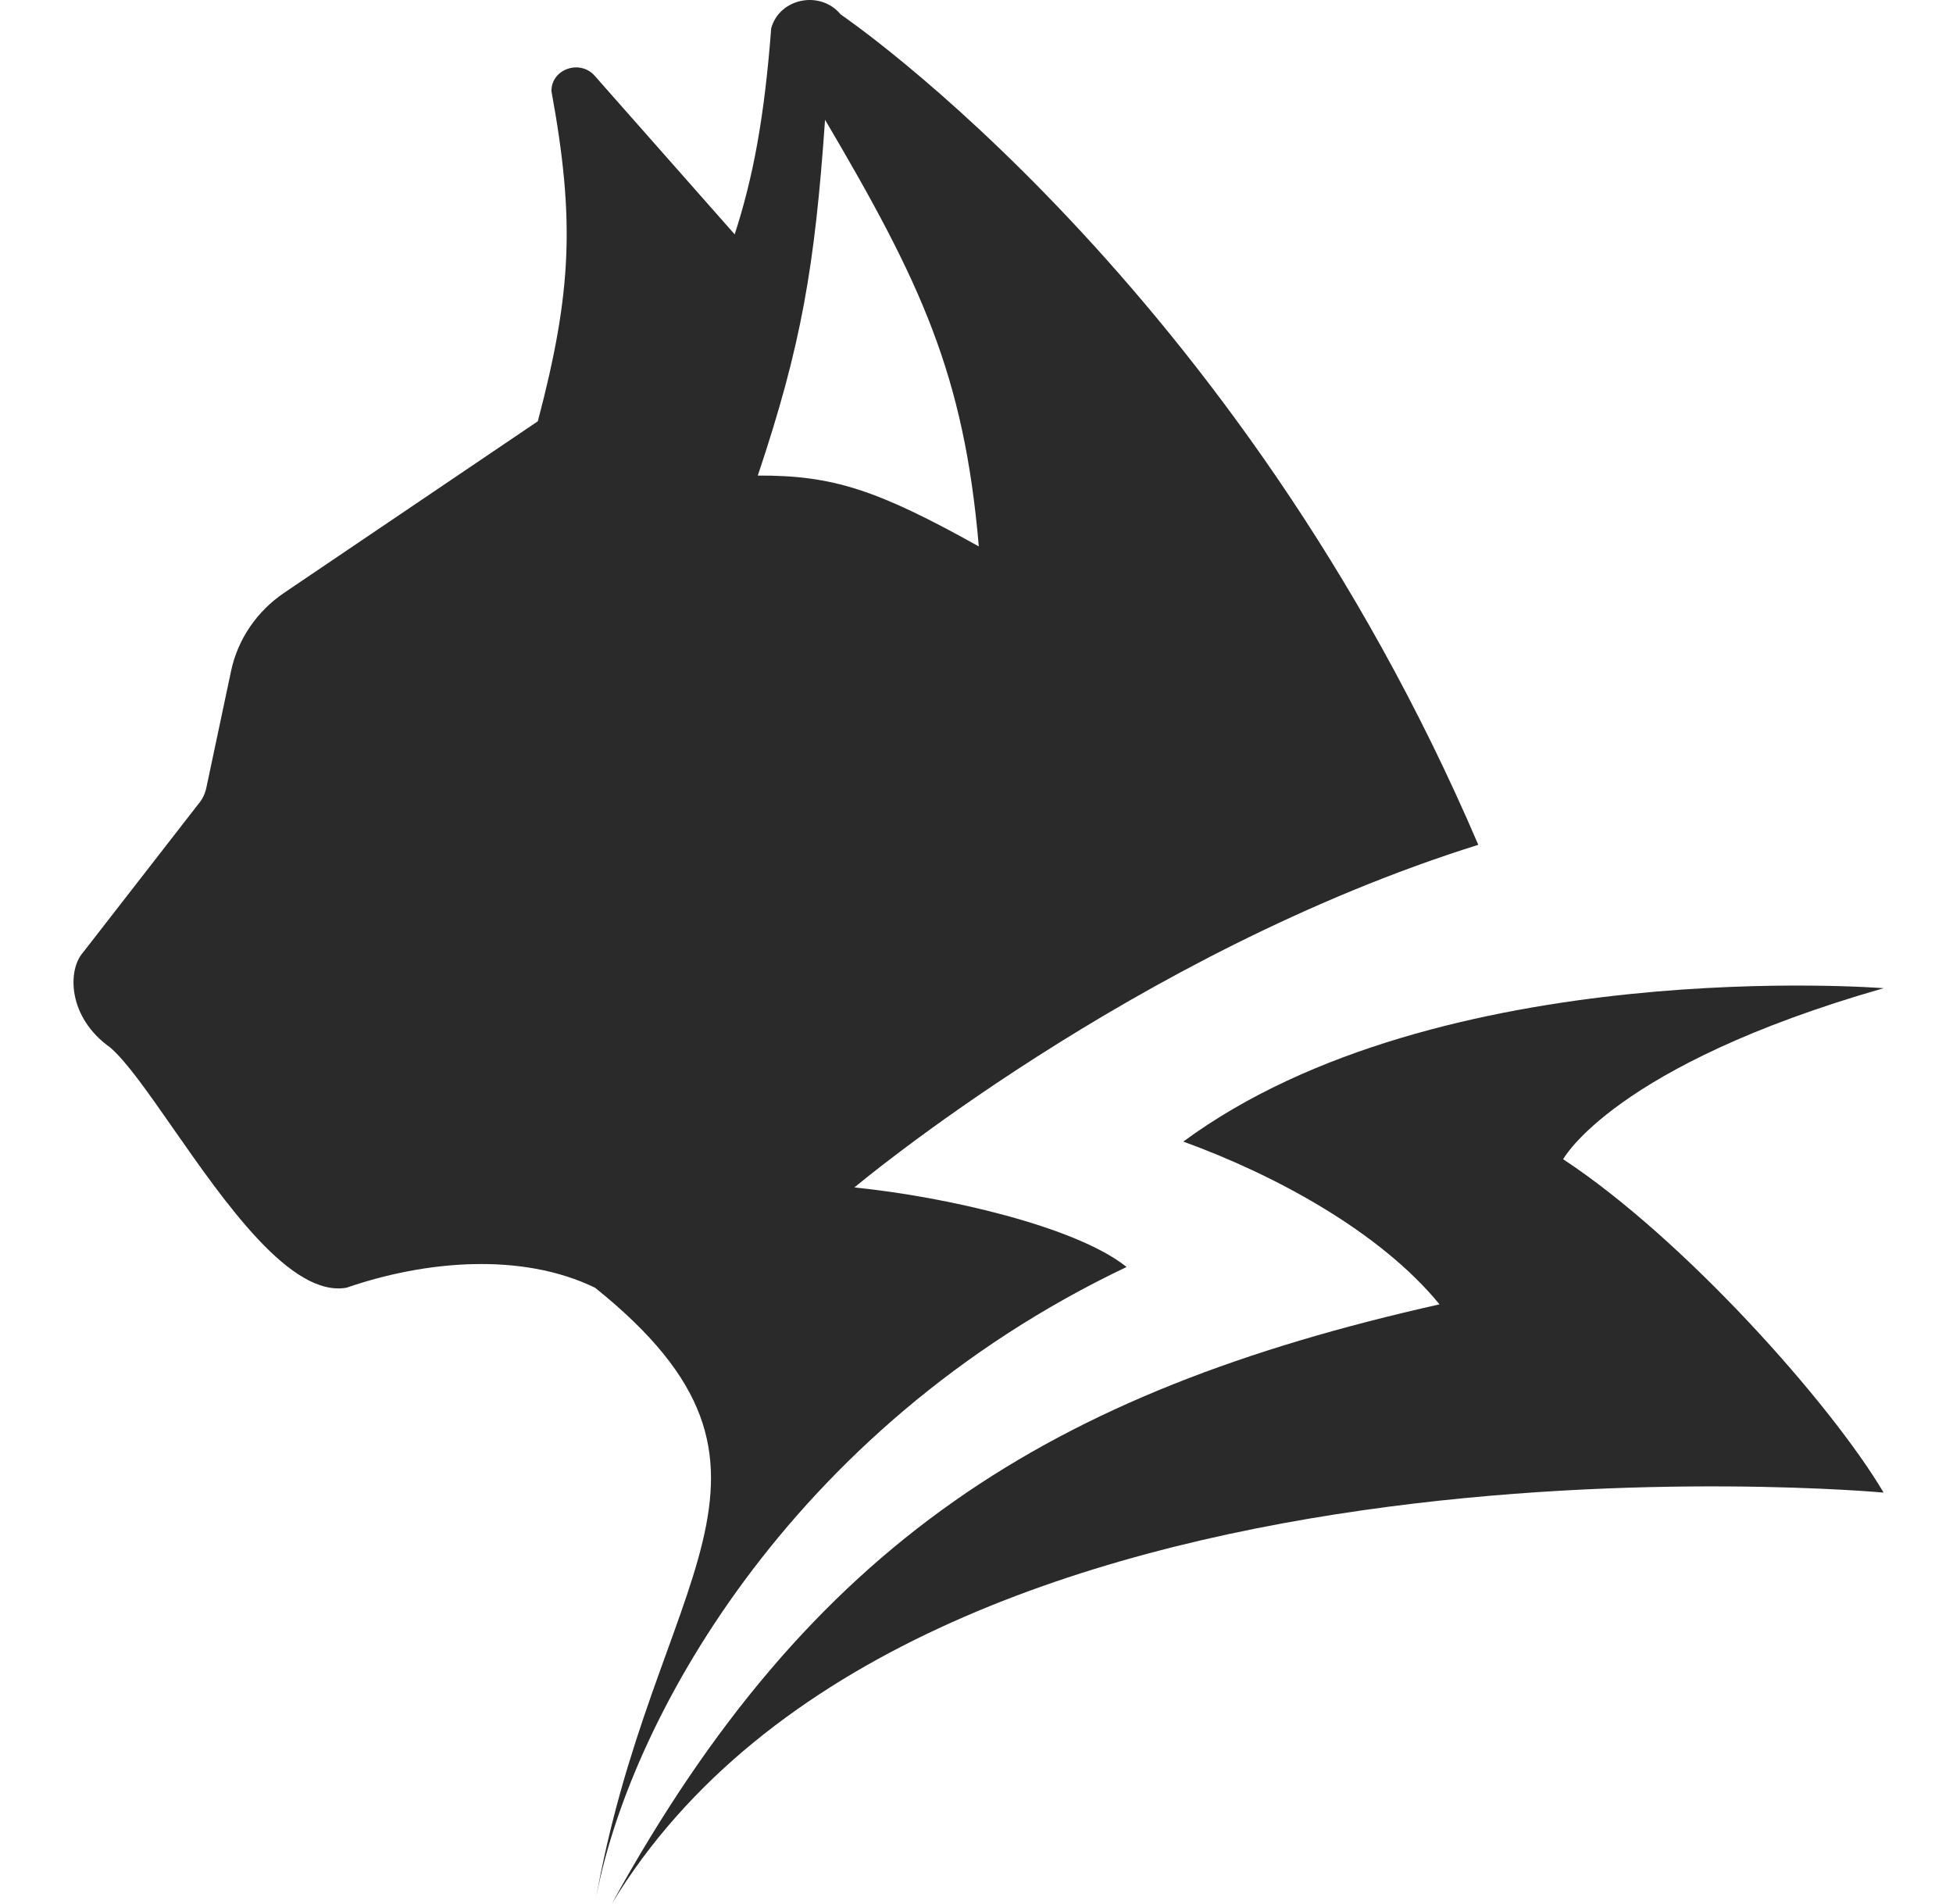 <svg width="513" height="500" viewBox="0 0 513 500" fill="none" xmlns="http://www.w3.org/2000/svg">
<path fill-rule="evenodd" clip-rule="evenodd" d="M141.274 110.643L74.706 155.651C67.471 160.542 62.462 167.894 60.703 176.2L54.195 206.926C53.85 208.556 53.084 210.076 51.968 211.351L21.762 250.22C17.695 254.864 17.793 267.203 28.932 275.105C33.204 278.759 38.915 286.951 45.411 296.27C59.165 316.001 76.439 340.781 91.019 338.208C111.652 331.092 136.908 328.816 156.3 338.208C216.644 386.646 171.251 413.904 156.3 500C164.294 453.962 206.568 375.275 295.93 332.76C282.702 322.154 248.307 314.255 224.421 311.883C224.421 311.883 297.803 250.22 388.308 221.884C325.127 74.323 220.836 3.805 220.836 3.805C215.521 -2.646 204.79 -0.53 202.576 7.407C200.797 30.735 197.848 46.597 192.979 61.55L156.3 20.005C152.467 15.472 144.809 18.09 144.846 23.92C151.057 57.808 150.185 76.829 141.274 110.643ZM216.719 31.46C241.856 74.093 253.243 98.313 257.106 143.512C230.366 128.604 218.717 124.81 199.054 124.904C210.523 90.668 214.029 70.052 216.719 31.46Z" fill="#2A2A2A"/>
<path d="M378.121 342.576C275.735 365.573 212.995 404.989 160.709 499.995C240.556 368.505 494.773 392.02 494.773 392.02C480.939 368.638 442.289 325.313 410.594 304.463C410.594 304.463 423.883 279.833 494.773 259.543C494.773 259.543 378.121 250.241 310.822 299.831C335.183 308.67 362.63 323.641 378.121 342.576Z" fill="#2A2A2A"/>
</svg>
